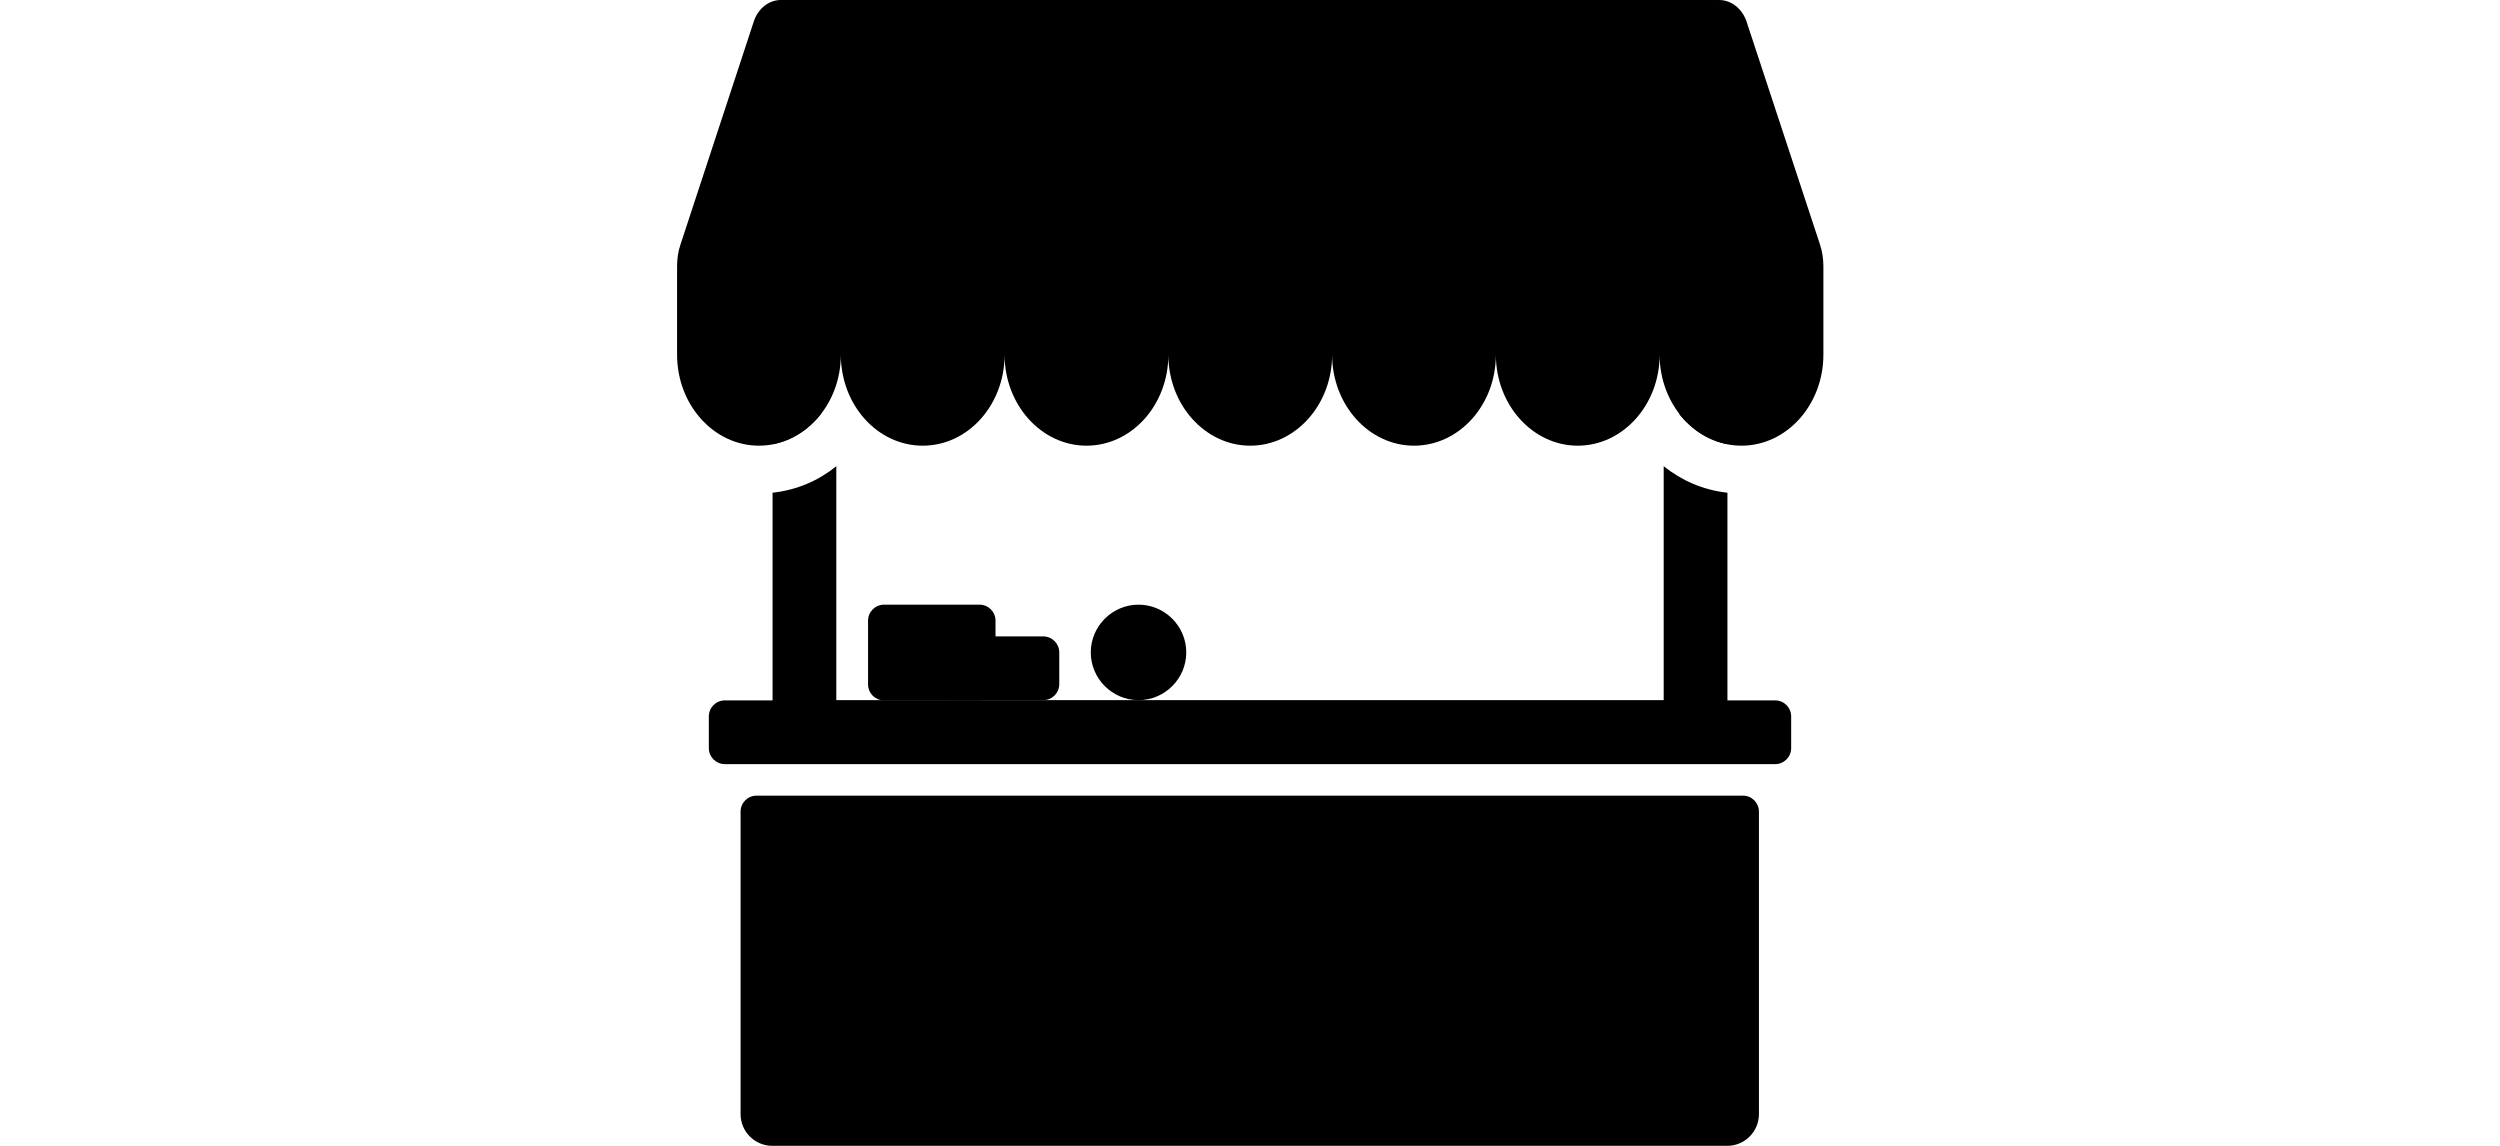 <svg id="Calque_1" style="padding: 2px 0; margin-right: 5px;" data-name="Calque 1" xmlns="http://www.w3.org/2000/svg" height="22px" viewBox="0 0 48 48">
  <defs>
    <style>
      .cls-1 {
        fill-rule: evenodd;
      }

      .cls-1, .cls-2 {
        stroke-width: 0px;
      }
    </style>
  </defs>
  <g fill="#000">
  <path class="cls-1" d="M4.35,0c-.5,0-.95.35-1.13.88L.15,10.22c-.1.29-.15.6-.15.92v3.72c0,2.1,1.54,3.81,3.43,3.81s3.43-1.71,3.43-3.81c0,2.1,1.53,3.81,3.43,3.81s3.43-1.71,3.43-3.81c0,2.1,1.54,3.81,3.43,3.81s3.43-1.7,3.43-3.81c0,2.1,1.54,3.81,3.43,3.81s3.43-1.71,3.43-3.81c0,2.1,1.54,3.81,3.43,3.81s3.43-1.7,3.43-3.81c0,2.1,1.54,3.81,3.43,3.81s3.43-1.71,3.43-3.81c0,2.1,1.54,3.81,3.43,3.81s3.43-1.71,3.43-3.81v-3.72c0-.31-.05-.62-.15-.92l-3.08-9.35C44.6.35,44.15,0,43.65,0H4.35Z"/>
  <path class="cls-1" d="M4,20.64v8.7h-2c-.37,0-.67.3-.67.67v1.33c0,.37.3.67.67.67h44c.37,0,.67-.3.67-.67v-1.33c0-.37-.3-.67-.67-.67h-2v-8.7c-1.02-.11-1.92-.51-2.67-1.11v9.8H6.67v-9.8c-.74.6-1.65,1-2.67,1.11ZM41.97,17.33c.13.17.27.32.43.46.45.42,1,.7,1.61.82v-1.28h-2.03ZM4,18.61v-1.28h2.03c-.13.17-.27.32-.43.46-.45.42-1,.7-1.61.82ZM3.33,33.33c-.37,0-.67.3-.67.67v12.67c0,.74.6,1.33,1.33,1.33h40c.74,0,1.33-.6,1.33-1.33v-12.67c0-.37-.3-.67-.67-.67H3.33Z"/>
  <path class="cls-2" d="M8,26c0-.37.3-.67.67-.67h4c.37,0,.67.3.67.67v2.67c0,.37-.3.67-.67.67h-4c-.37,0-.67-.3-.67-.67v-2.67Z"/>
  <path class="cls-2" d="M10.67,27.33c0-.37.3-.67.67-.67h4c.37,0,.67.3.67.67v1.33c0,.37-.3.67-.67.67h-4c-.37,0-.67-.3-.67-.67v-1.33Z"/>
  <path class="cls-2" d="M21.33,27.33c0,1.1-.9,2-2,2s-2-.9-2-2,.9-2,2-2,2,.9,2,2Z"/>
  </g>
</svg>